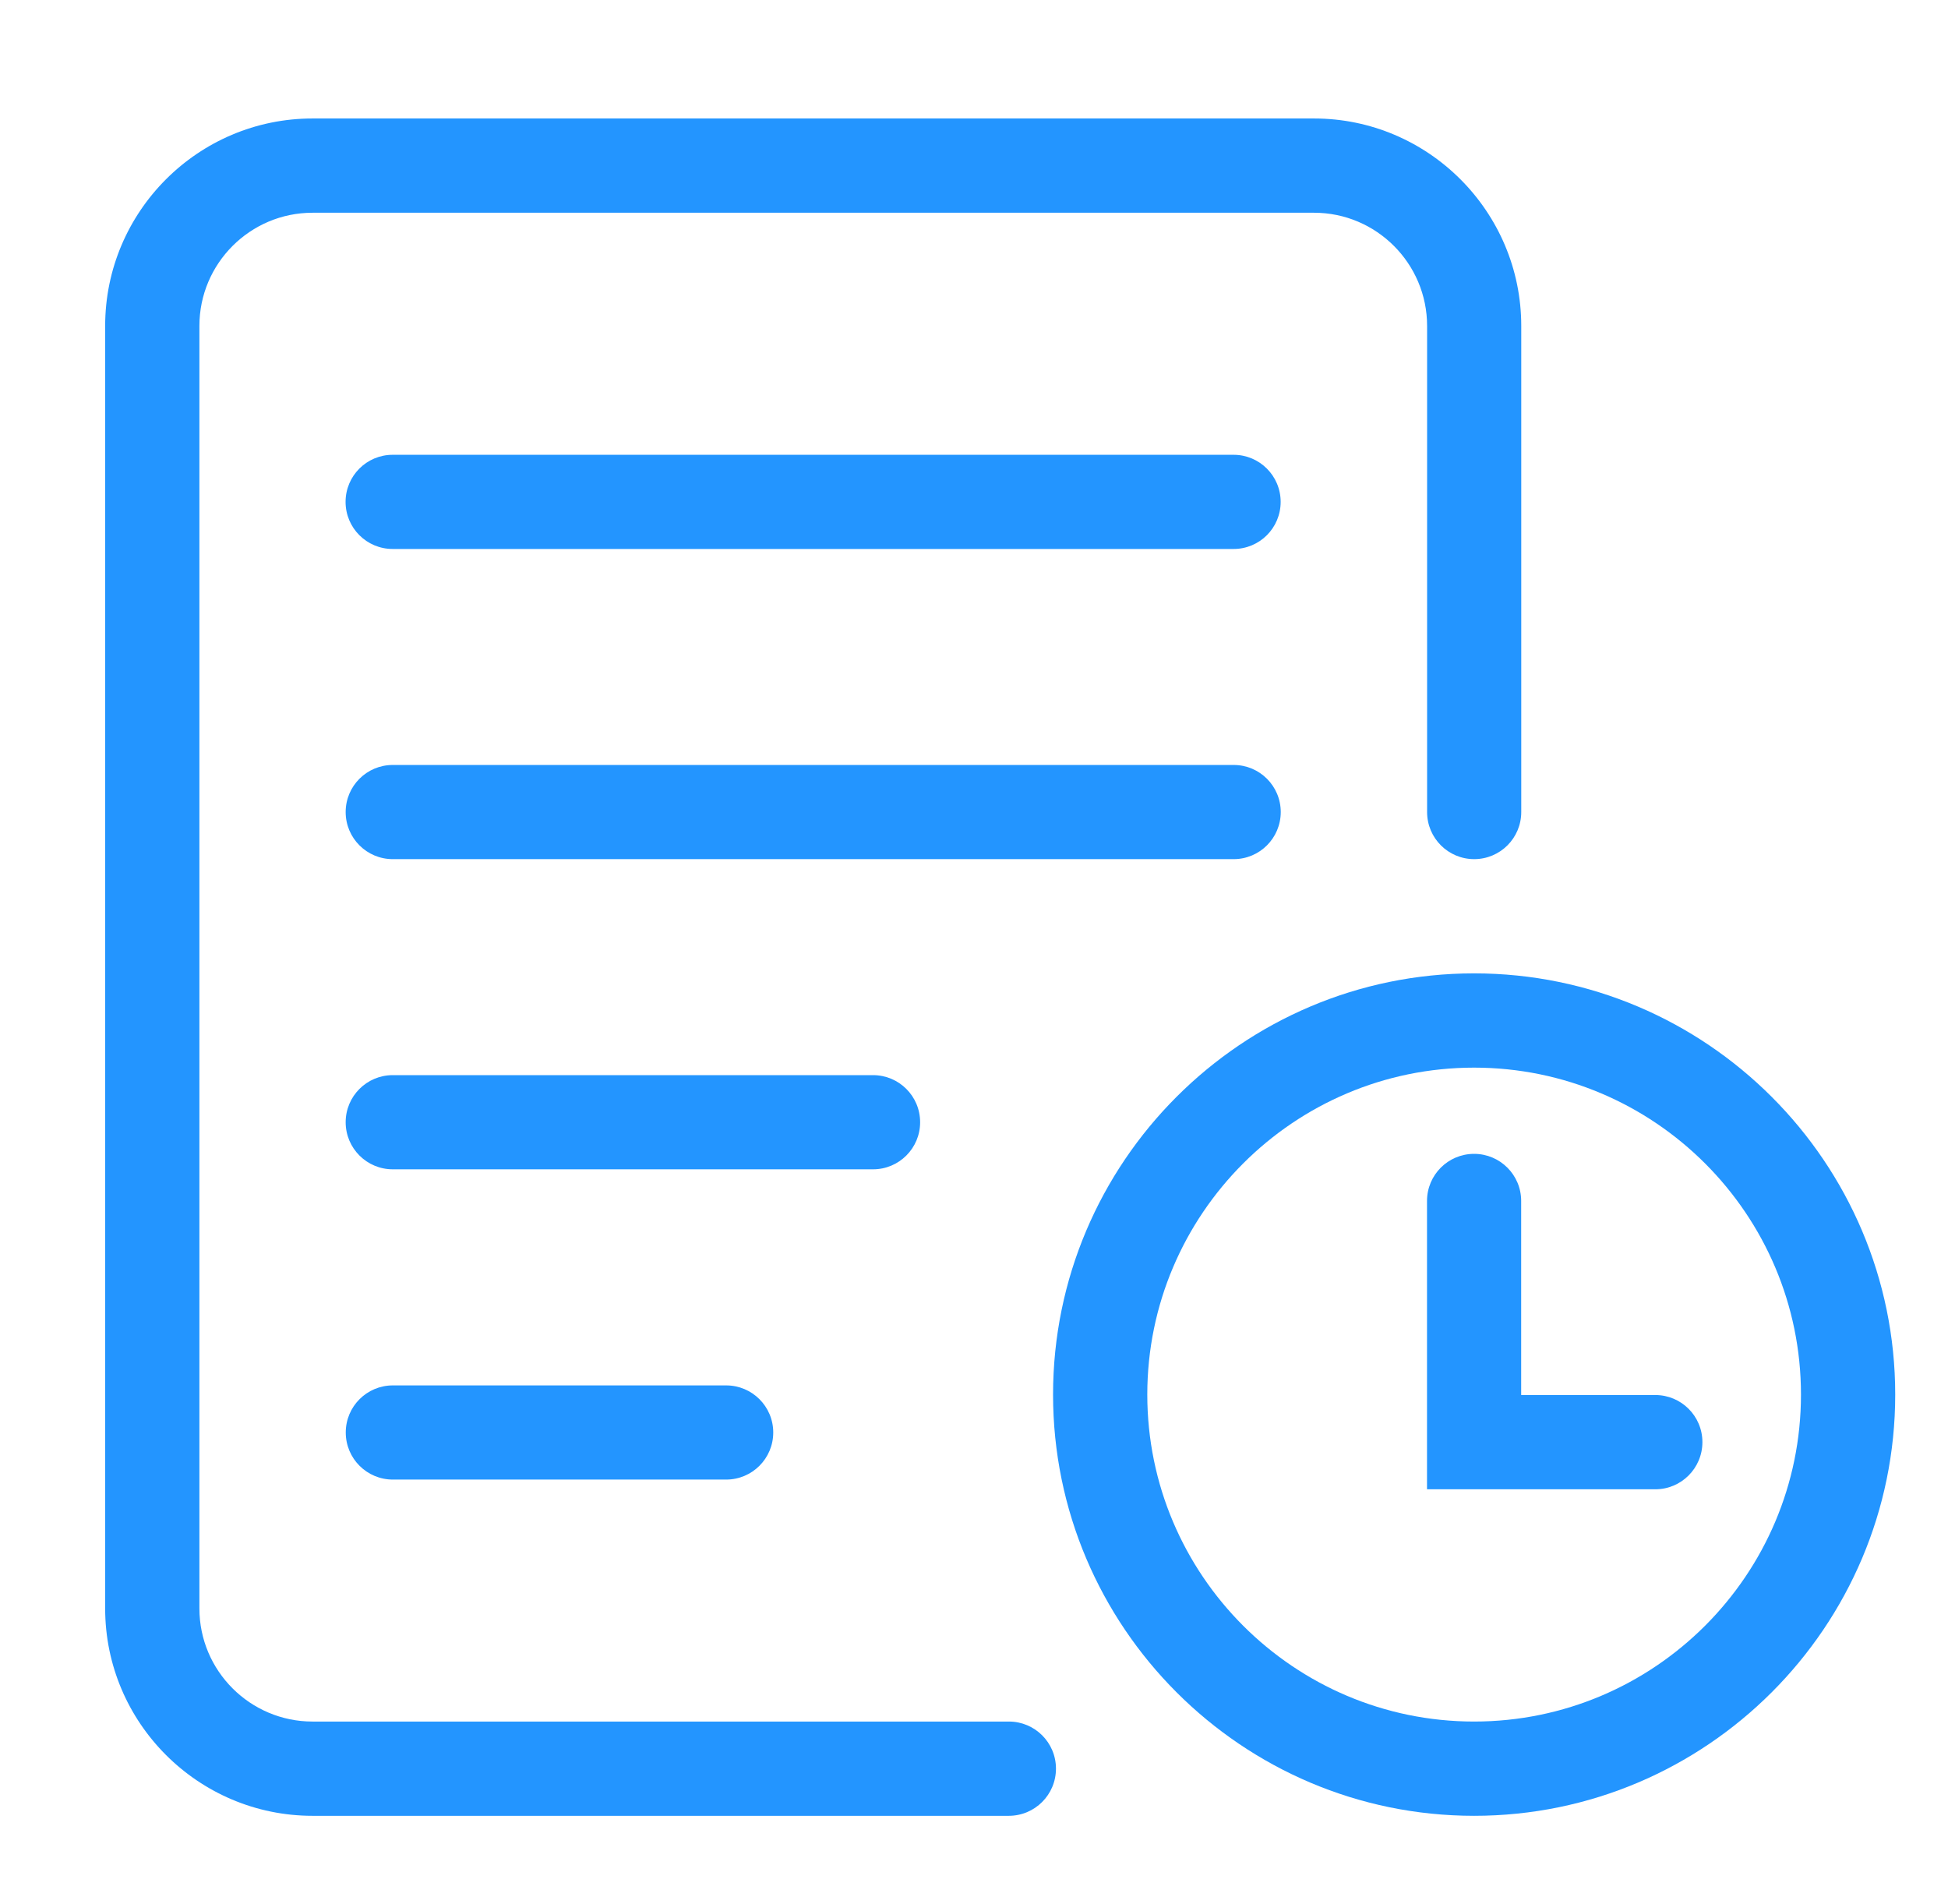<?xml version="1.0" standalone="no"?><!DOCTYPE svg PUBLIC "-//W3C//DTD SVG 1.1//EN" "http://www.w3.org/Graphics/SVG/1.1/DTD/svg11.dtd"><svg t="1513240276278" class="icon" style="" viewBox="0 0 1048 1024" version="1.1" xmlns="http://www.w3.org/2000/svg" p-id="10447" xmlns:xlink="http://www.w3.org/1999/xlink" width="204.688" height="200"><defs><style type="text/css"></style></defs><path d="M689.027 436.783c0-14.016-11.356-25.327-25.323-25.327H211.291c-13.969 0-25.326 11.31-25.326 25.327s11.357 25.324 25.326 25.324h452.413c13.967 0.001 25.323-11.306 25.323-25.324zM495.018 603.614c0-14.017-11.36-25.326-25.327-25.326h-258.4c-13.969 0-25.326 11.309-25.326 25.326s11.357 25.327 25.326 25.327H469.69c13.97 0.001 25.329-11.308 25.329-25.327zM211.244 295.277h452.41c14.017 0 25.325-11.309 25.325-25.325 0-14.018-11.355-25.328-25.326-25.328H211.244c-13.97 0-25.325 11.31-25.325 25.328-0.001 14.015 11.354 25.325 25.325 25.325zM211.339 745.17c-13.97 0-25.326 11.307-25.326 25.323 0 14.018 11.355 25.327 25.326 25.327h179.328c13.97 0 25.327-11.31 25.327-25.327 0-14.016-11.358-25.323-25.327-25.323H211.339zM915.875 775.673c0-14.014-11.36-25.323-25.326-25.323H818.37V645.955c0-14.018-11.359-25.327-25.326-25.327-13.973 0-25.328 11.309-25.328 25.327v155.094h122.833c13.967-0.001 25.326-11.358 25.326-25.376z" p-id="10448" fill="#2395ff"></path><path d="M168.145 976.672h374.577c14.018 0 25.373-11.358 25.373-25.375s-11.355-25.323-25.324-25.323H168.145c-33.546 0-60.868-27.278-60.868-60.824V175.297c0-33.548 27.275-60.869 60.868-60.869h538.796c33.547 0 60.822 27.323 60.822 60.87v261.487c0 14.016 11.358 25.323 25.326 25.323 13.97 0 25.325-11.307 25.325-25.323V175.297c0-61.488-50.035-111.57-111.52-111.57H168.144c-61.533 0-111.57 50.082-111.57 111.57V865.15c0 61.486 50.086 111.522 111.57 111.522z" p-id="10449" fill="#2395ff"></path><path d="M793.044 976.672c124.922 0 226.561-101.64 226.561-226.562s-101.638-226.561-226.56-226.561c-124.924 0-226.513 101.638-226.513 226.56s101.636 226.563 226.512 226.563z m0-402.422c96.98 0 175.858 78.877 175.858 175.86 0 96.984-78.877 175.861-175.858 175.861-96.935 0-175.814-78.877-175.814-175.861s78.88-175.86 175.814-175.86z" p-id="10450" fill="#2395ff"></path></svg>